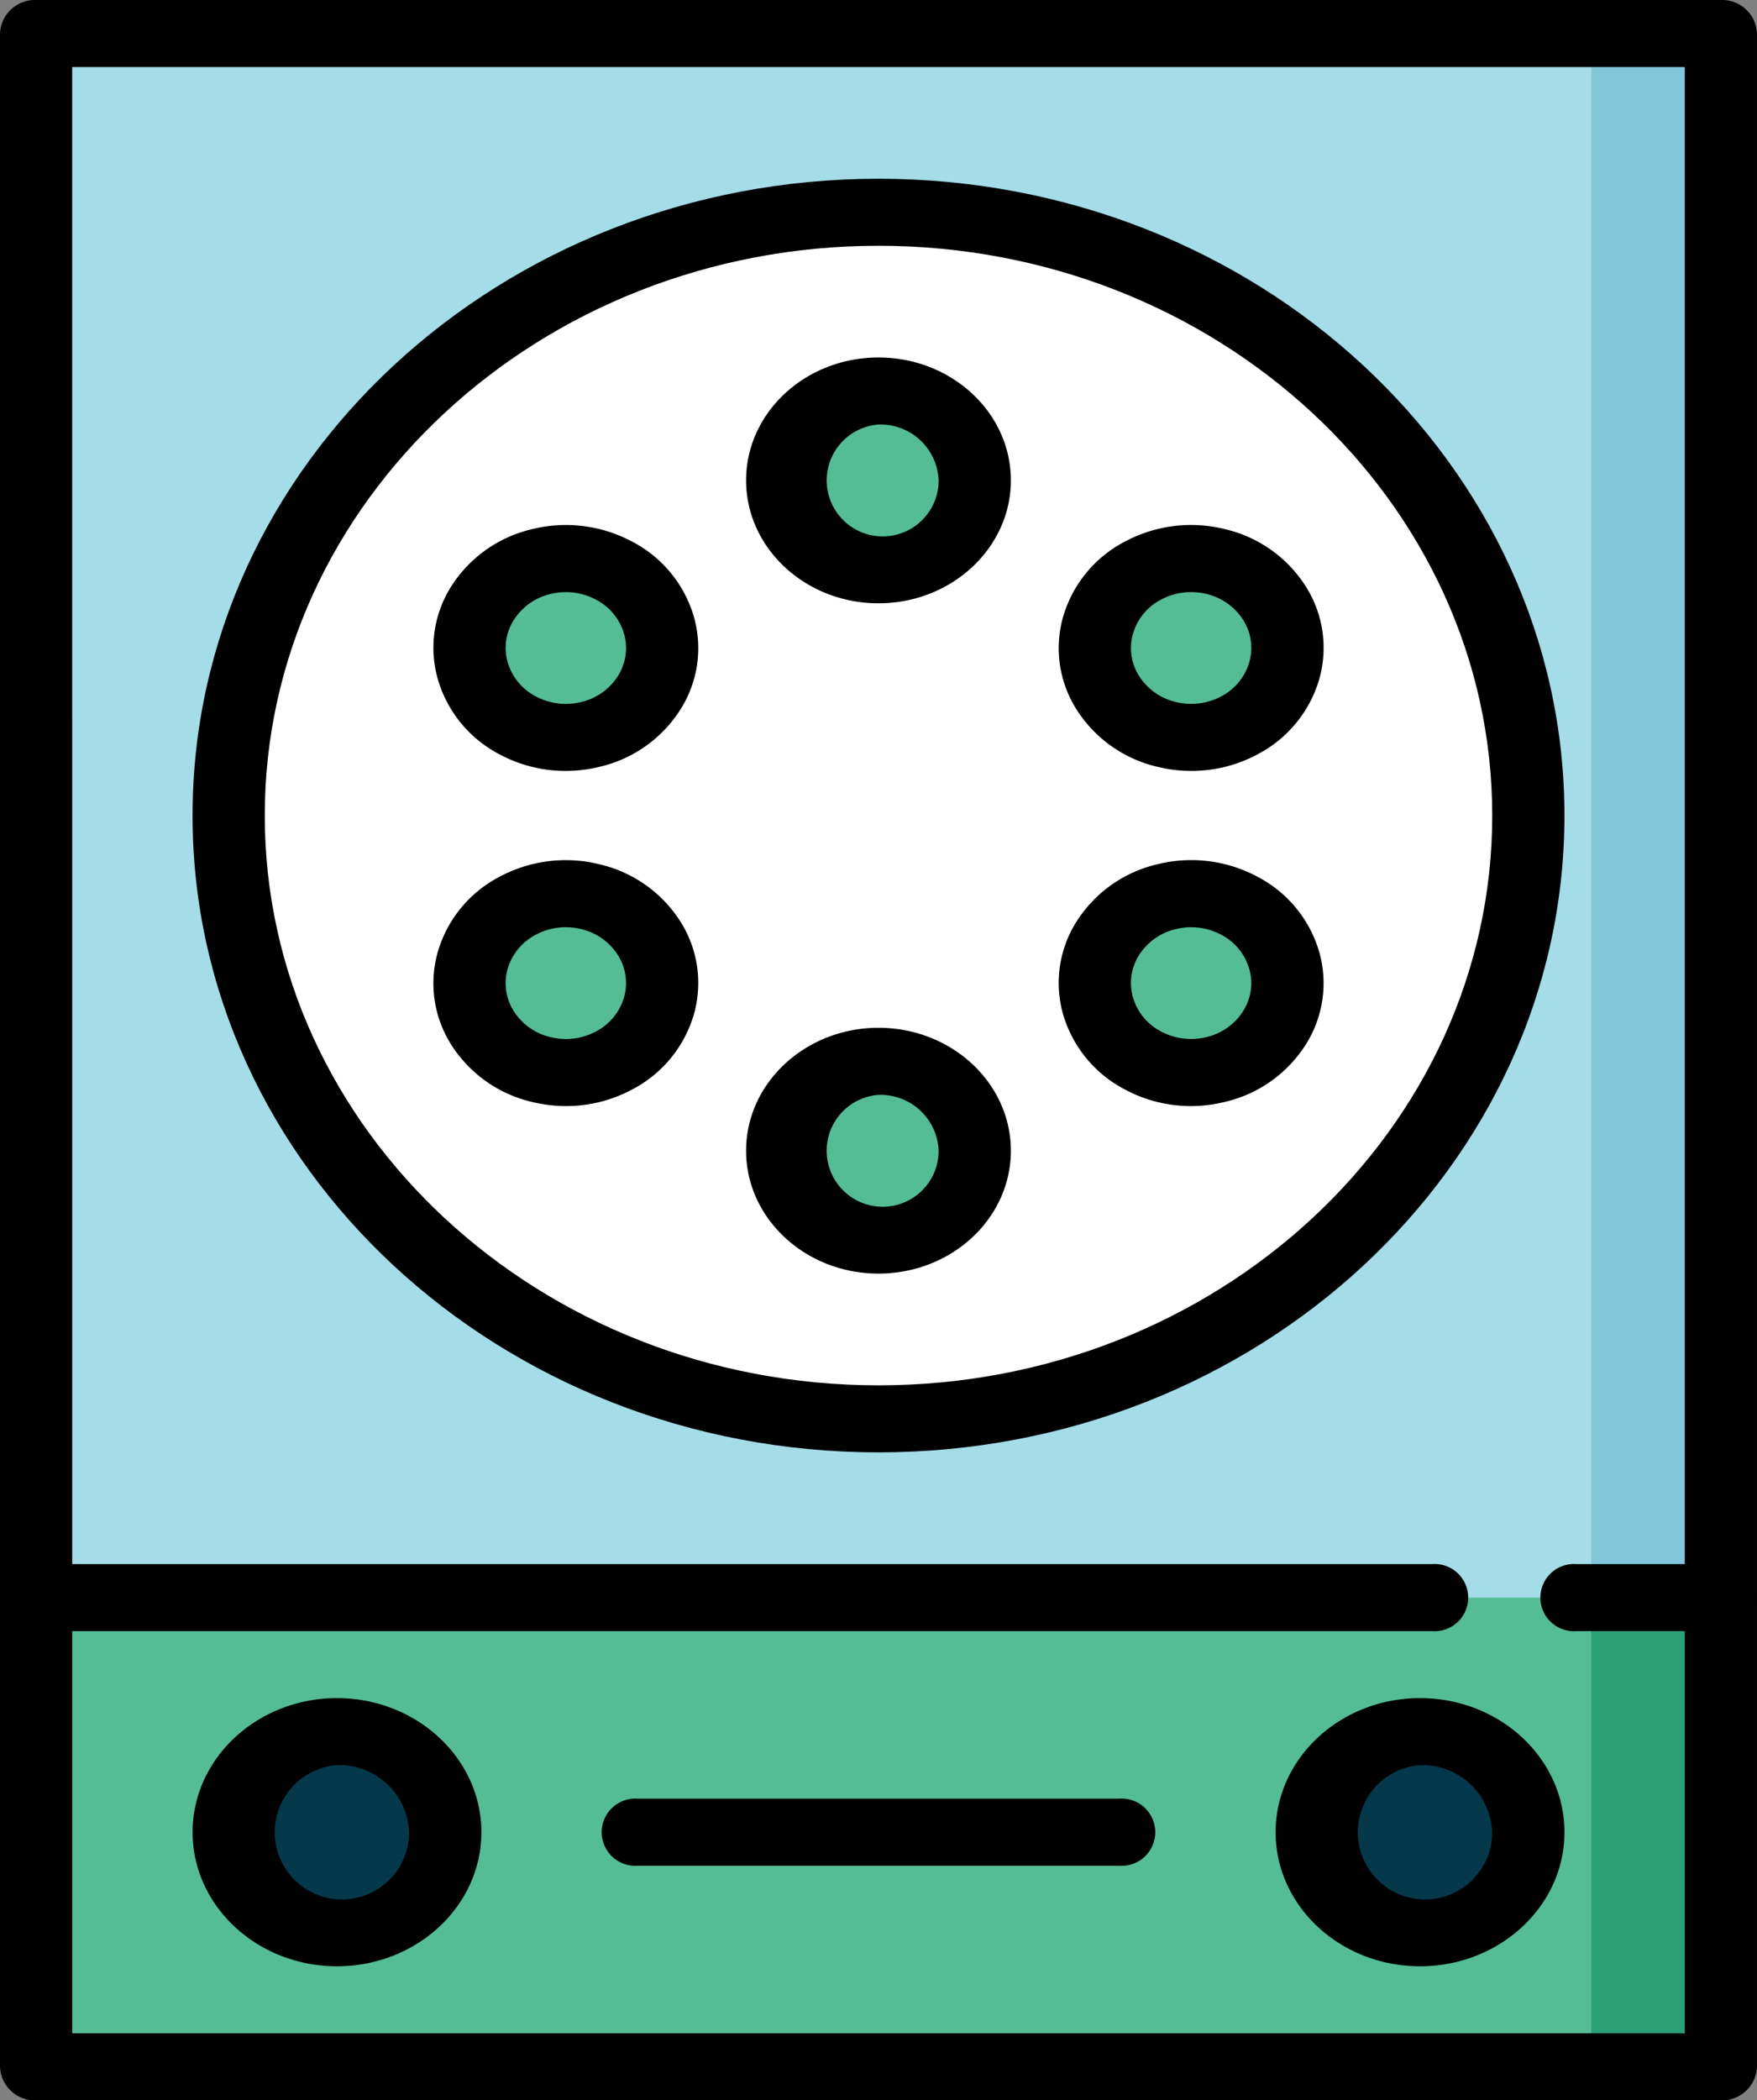 <svg xmlns="http://www.w3.org/2000/svg" viewBox="0 0 180.13 215.255"><rect x="0" y="0" width="180.13" height="215.255" fill="#808080" stroke="none"/><defs><style>.a{fill:#2aa076;}.b{fill:#54bd95;}.c{fill:#82c7d9;}.d{fill:#a4dce8;}.e{fill:#fff;}.f{fill:#05384a;}</style></defs><path class="a" d="M494.031,1705.258v48.088H480.744l-31-57.248Z" transform="translate(-317.603 -1541.528)"/><path class="b" d="M425.066,1696.1v6.412l-13.287,2.748v48.088h159.44V1696.1Z" transform="translate(-408.078 -1541.528)"/><path class="c" d="M506.51,1651.427v160.3H493.223l-48.718-80.147,48.718-80.148Z" transform="translate(-330.082 -1647.992)"/><rect class="d" width="159.442" height="160.296" transform="translate(3.701 3.435)"/><path class="e" d="M484.411,1780.89c-36.874,0-66.87-27.841-66.87-62.059s30-62.059,66.87-62.059,66.87,27.84,66.87,62.059S521.281,1780.89,484.411,1780.89Z" transform="translate(-394.346 -1635.25)"/><g transform="translate(23.441 177.47)"><ellipse class="f" cx="11.104" cy="10.305" rx="11.104" ry="10.305" transform="translate(111.039)"/><ellipse class="f" cx="11.104" cy="10.305" rx="11.104" ry="10.305"/></g><g transform="translate(48.141 40.074)"><ellipse class="b" cx="9.87" cy="9.16" rx="9.87" ry="9.16" transform="translate(32.053)"/><ellipse class="b" cx="9.87" cy="9.16" rx="9.87" ry="9.16" transform="translate(0 17.175)"/><ellipse class="b" cx="9.87" cy="9.16" rx="9.87" ry="9.16" transform="translate(0 51.524)"/><ellipse class="b" cx="9.87" cy="9.16" rx="9.87" ry="9.16" transform="translate(32.053 68.698)"/><ellipse class="b" cx="9.87" cy="9.16" rx="9.87" ry="9.16" transform="translate(64.106 51.524)"/><ellipse class="b" cx="9.87" cy="9.16" rx="9.87" ry="9.16" transform="translate(64.106 17.175)"/></g><path d="M587.114,1865.666H414.386a3.577,3.577,0,0,1-3.7-3.434V1653.845a3.575,3.575,0,0,1,3.7-3.434H587.114a3.575,3.575,0,0,1,3.7,3.434v208.387A3.577,3.577,0,0,1,587.114,1865.666Zm-169.026-6.872H583.412V1657.282H418.087Z" transform="translate(-410.685 -1650.411)"/><path d="M486.844,1786.351c-38.779,0-70.324-29.274-70.324-65.263s31.545-65.262,70.324-65.262,70.324,29.274,70.324,65.262S525.619,1786.351,486.844,1786.351Zm0-123.657c-34.695,0-62.921,26.2-62.921,58.394s28.226,58.395,62.921,58.395,62.921-26.2,62.921-58.395S521.539,1662.694,486.844,1662.694Z" transform="translate(-396.779 -1637.506)"/><path d="M464.145,1729.333c-8.164,0-14.805-6.165-14.805-13.74s6.641-13.743,14.805-13.743,14.805,6.165,14.805,13.743S472.309,1729.333,464.145,1729.333Zm0-20.611a6.889,6.889,0,1,0,7.4,6.871A7.158,7.158,0,0,0,464.145,1708.723Z" transform="translate(-318.561 -1527.818)"/><path d="M431.325,1729.333c-8.164,0-14.8-6.165-14.8-13.74s6.641-13.743,14.8-13.743,14.805,6.165,14.805,13.743S439.489,1729.333,431.325,1729.333Zm0-20.611a6.889,6.889,0,1,0,7.4,6.871A7.158,7.158,0,0,0,431.325,1708.723Z" transform="translate(-396.779 -1527.818)"/><path d="M475.869,1704.659h-14.8a3.444,3.444,0,1,1,0-6.868h14.8a3.444,3.444,0,1,1,0,6.868Z" transform="translate(-299.441 -1537.494)"/><path d="M557.5,1704.659H414.386a3.444,3.444,0,1,1,0-6.868H557.5a3.444,3.444,0,1,1,0,6.868Z" transform="translate(-410.685 -1537.494)"/><path d="M481.97,1711.769H432.619a3.445,3.445,0,1,1,0-6.871H481.97a3.445,3.445,0,1,1,0,6.871Z" transform="translate(-367.232 -1520.559)"/><path d="M446.868,1686.429c-7.484,0-13.574-5.65-13.574-12.6s6.09-12.592,13.574-12.592,13.57,5.65,13.57,12.592S454.351,1686.429,446.868,1686.429Zm0-18.32a5.74,5.74,0,1,0,6.168,5.724A5.966,5.966,0,0,0,446.868,1668.109Z" transform="translate(-356.803 -1624.6)"/><path d="M437.374,1691.515a14.312,14.312,0,0,1-6.763-1.692,12.683,12.683,0,0,1-6.323-7.65,11.733,11.733,0,0,1,1.353-9.558,13.4,13.4,0,0,1,8.242-5.866,14.413,14.413,0,0,1,10.3,1.259,12.675,12.675,0,0,1,6.323,7.646,11.729,11.729,0,0,1-1.357,9.558,13.38,13.38,0,0,1-8.238,5.867A14.683,14.683,0,0,1,437.374,1691.515Zm.03-18.327a6.627,6.627,0,0,0-1.6.2,6.089,6.089,0,0,0-3.749,2.669,5.337,5.337,0,0,0-.616,4.344,5.766,5.766,0,0,0,2.876,3.475,6.538,6.538,0,0,0,4.679.571,6.08,6.08,0,0,0,3.745-2.666,5.327,5.327,0,0,0,.619-4.343,5.76,5.76,0,0,0-2.876-3.478h0A6.516,6.516,0,0,0,437.4,1673.188Z" transform="translate(-379.386 -1612.506)"/><path d="M437.418,1701.669a14.633,14.633,0,0,1-3.536-.437,13.4,13.4,0,0,1-8.242-5.867,11.731,11.731,0,0,1-1.353-9.558,12.667,12.667,0,0,1,6.323-7.646,14.375,14.375,0,0,1,10.3-1.258,13.4,13.4,0,0,1,8.242,5.867,11.743,11.743,0,0,1,1.353,9.558,12.668,12.668,0,0,1-6.323,7.646A14.309,14.309,0,0,1,437.418,1701.669Zm-.034-18.331a6.477,6.477,0,0,0-3.072.771h0a5.768,5.768,0,0,0-2.876,3.474,5.336,5.336,0,0,0,.616,4.344,6.088,6.088,0,0,0,3.749,2.669,6.541,6.541,0,0,0,4.679-.571,5.777,5.777,0,0,0,2.876-3.479,5.328,5.328,0,0,0-.619-4.344,6.082,6.082,0,0,0-3.745-2.666A6.664,6.664,0,0,0,437.384,1683.339Z" transform="translate(-379.386 -1588.311)"/><path d="M446.868,1706.734c-7.484,0-13.574-5.649-13.574-12.592s6.09-12.6,13.574-12.6,13.57,5.65,13.57,12.6S454.351,1706.734,446.868,1706.734Zm0-18.317a5.741,5.741,0,1,0,6.168,5.725A5.967,5.967,0,0,0,446.868,1688.417Z" transform="translate(-356.803 -1576.209)"/><path d="M456.324,1701.669a14.322,14.322,0,0,1-6.767-1.7,12.691,12.691,0,0,1-6.323-7.646,11.732,11.732,0,0,1,1.357-9.558,13.4,13.4,0,0,1,8.241-5.867,14.377,14.377,0,0,1,10.3,1.258,12.688,12.688,0,0,1,6.323,7.646,11.732,11.732,0,0,1-1.357,9.558,13.4,13.4,0,0,1-8.242,5.867A14.584,14.584,0,0,1,456.324,1701.669Zm.03-18.331a6.685,6.685,0,0,0-1.607.2A6.1,6.1,0,0,0,451,1686.2a5.341,5.341,0,0,0-.616,4.344,5.771,5.771,0,0,0,2.872,3.479h0a6.536,6.536,0,0,0,4.679.571,6.09,6.09,0,0,0,3.745-2.666,5.326,5.326,0,0,0,.616-4.344,5.758,5.758,0,0,0-2.872-3.478A6.53,6.53,0,0,0,456.355,1683.339Z" transform="translate(-334.227 -1588.311)"/><path d="M456.367,1691.516a14.662,14.662,0,0,1-3.536-.437,13.4,13.4,0,0,1-8.241-5.867,11.715,11.715,0,0,1-1.353-9.558,12.675,12.675,0,0,1,6.323-7.646,14.389,14.389,0,0,1,10.3-1.259,13.4,13.4,0,0,1,8.242,5.867,11.735,11.735,0,0,1,1.357,9.558,12.693,12.693,0,0,1-6.323,7.649A14.31,14.31,0,0,1,456.367,1691.516Zm-.034-18.327a6.509,6.509,0,0,0-3.072.768,5.762,5.762,0,0,0-2.876,3.478,5.328,5.328,0,0,0,.616,4.344,6.1,6.1,0,0,0,3.745,2.666,6.549,6.549,0,0,0,4.682-.571h0a5.763,5.763,0,0,0,2.872-3.475,5.333,5.333,0,0,0-.616-4.347,6.091,6.091,0,0,0-3.745-2.666A6.611,6.611,0,0,0,456.334,1673.189Z" transform="translate(-334.226 -1612.507)"/></svg>